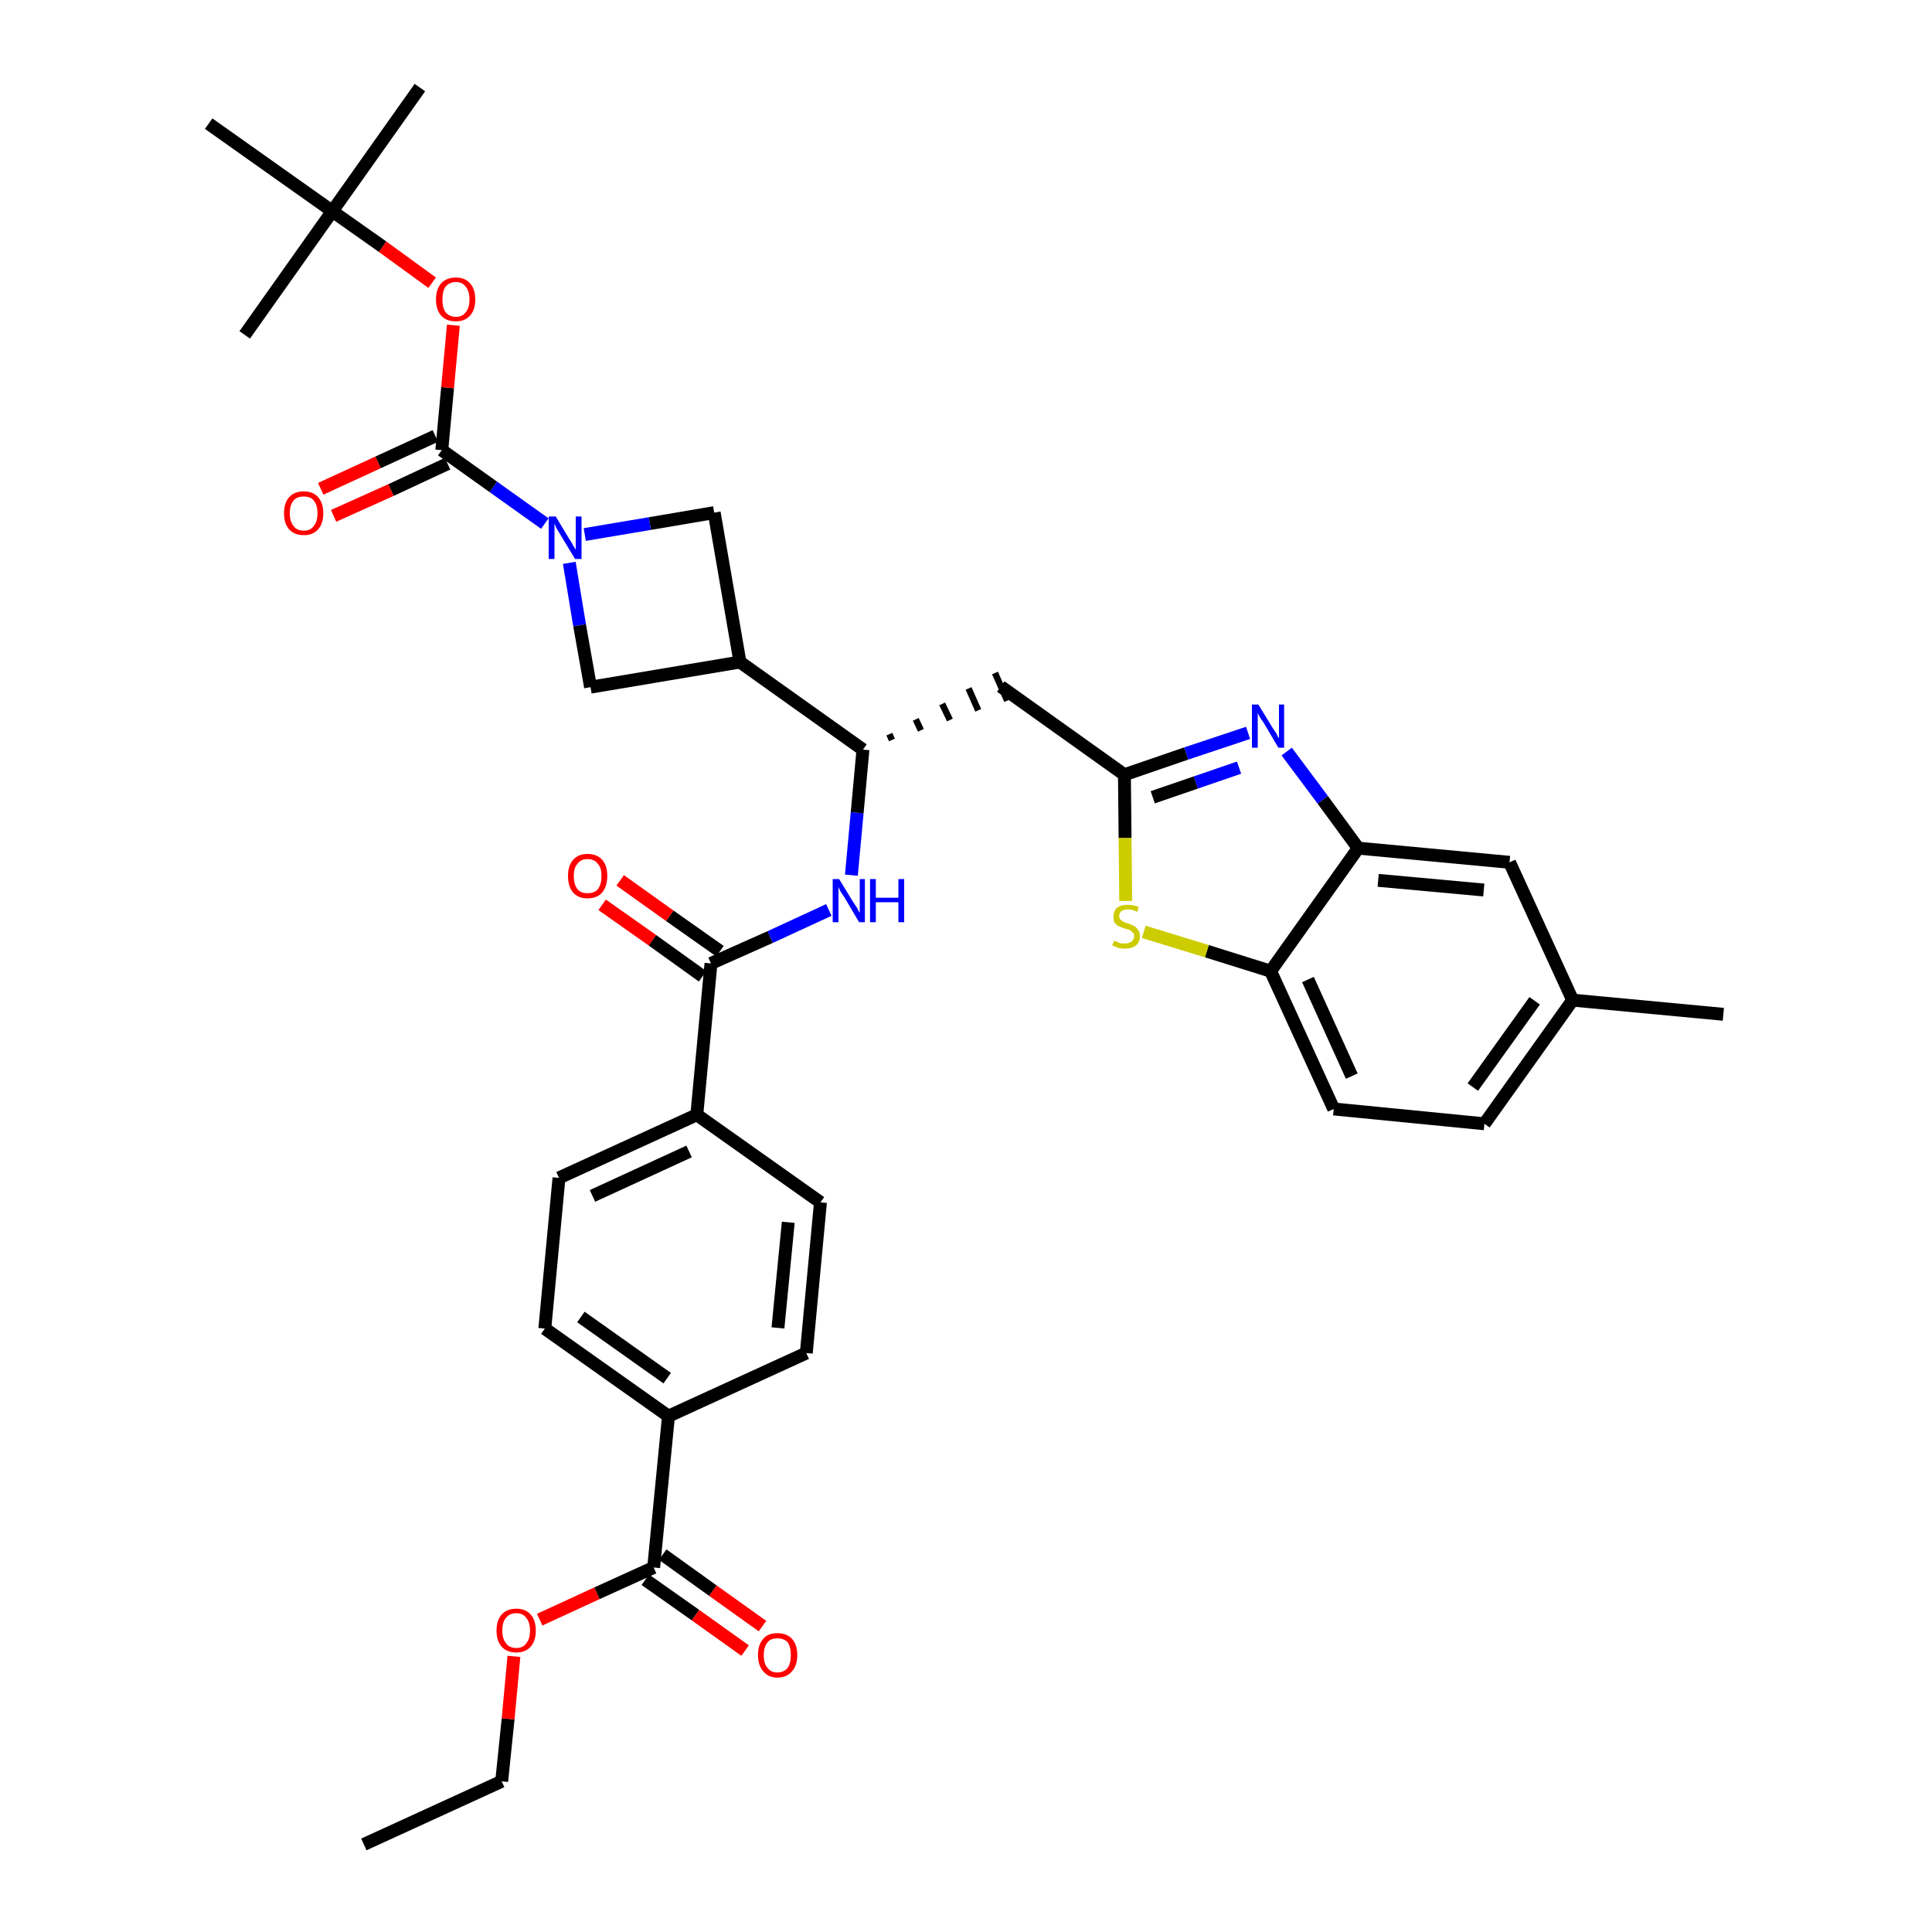 <?xml version='1.0' encoding='iso-8859-1'?>
<svg version='1.1' baseProfile='full'
              xmlns='http://www.w3.org/2000/svg'
                      xmlns:rdkit='http://www.rdkit.org/xml'
                      xmlns:xlink='http://www.w3.org/1999/xlink'
                  xml:space='preserve'
width='300px' height='300px' viewBox='0 0 300 300'>
<!-- END OF HEADER -->
<path class='bond-0 atom-0 atom-1' d='M 56.5,286.4 L 77.9,276.6' style='fill:none;fill-rule:evenodd;stroke:#000000;stroke-width:2.0px;stroke-linecap:butt;stroke-linejoin:miter;stroke-opacity:1' />
<path class='bond-1 atom-1 atom-2' d='M 77.9,276.6 L 78.9,266.9' style='fill:none;fill-rule:evenodd;stroke:#000000;stroke-width:2.0px;stroke-linecap:butt;stroke-linejoin:miter;stroke-opacity:1' />
<path class='bond-1 atom-1 atom-2' d='M 78.9,266.9 L 79.8,257.2' style='fill:none;fill-rule:evenodd;stroke:#FF0000;stroke-width:2.0px;stroke-linecap:butt;stroke-linejoin:miter;stroke-opacity:1' />
<path class='bond-2 atom-2 atom-3' d='M 83.8,251.5 L 92.7,247.4' style='fill:none;fill-rule:evenodd;stroke:#FF0000;stroke-width:2.0px;stroke-linecap:butt;stroke-linejoin:miter;stroke-opacity:1' />
<path class='bond-2 atom-2 atom-3' d='M 92.7,247.4 L 101.5,243.4' style='fill:none;fill-rule:evenodd;stroke:#000000;stroke-width:2.0px;stroke-linecap:butt;stroke-linejoin:miter;stroke-opacity:1' />
<path class='bond-3 atom-3 atom-4' d='M 100.2,245.3 L 108.0,250.8' style='fill:none;fill-rule:evenodd;stroke:#000000;stroke-width:2.0px;stroke-linecap:butt;stroke-linejoin:miter;stroke-opacity:1' />
<path class='bond-3 atom-3 atom-4' d='M 108.0,250.8 L 115.7,256.3' style='fill:none;fill-rule:evenodd;stroke:#FF0000;stroke-width:2.0px;stroke-linecap:butt;stroke-linejoin:miter;stroke-opacity:1' />
<path class='bond-3 atom-3 atom-4' d='M 102.9,241.4 L 110.7,247.0' style='fill:none;fill-rule:evenodd;stroke:#000000;stroke-width:2.0px;stroke-linecap:butt;stroke-linejoin:miter;stroke-opacity:1' />
<path class='bond-3 atom-3 atom-4' d='M 110.7,247.0 L 118.4,252.5' style='fill:none;fill-rule:evenodd;stroke:#FF0000;stroke-width:2.0px;stroke-linecap:butt;stroke-linejoin:miter;stroke-opacity:1' />
<path class='bond-4 atom-3 atom-5' d='M 101.5,243.4 L 103.8,219.9' style='fill:none;fill-rule:evenodd;stroke:#000000;stroke-width:2.0px;stroke-linecap:butt;stroke-linejoin:miter;stroke-opacity:1' />
<path class='bond-5 atom-5 atom-6' d='M 103.8,219.9 L 84.6,206.3' style='fill:none;fill-rule:evenodd;stroke:#000000;stroke-width:2.0px;stroke-linecap:butt;stroke-linejoin:miter;stroke-opacity:1' />
<path class='bond-5 atom-5 atom-6' d='M 103.6,214.0 L 90.2,204.5' style='fill:none;fill-rule:evenodd;stroke:#000000;stroke-width:2.0px;stroke-linecap:butt;stroke-linejoin:miter;stroke-opacity:1' />
<path class='bond-36 atom-36 atom-5' d='M 125.2,210.1 L 103.8,219.9' style='fill:none;fill-rule:evenodd;stroke:#000000;stroke-width:2.0px;stroke-linecap:butt;stroke-linejoin:miter;stroke-opacity:1' />
<path class='bond-6 atom-6 atom-7' d='M 84.6,206.3 L 86.8,182.9' style='fill:none;fill-rule:evenodd;stroke:#000000;stroke-width:2.0px;stroke-linecap:butt;stroke-linejoin:miter;stroke-opacity:1' />
<path class='bond-7 atom-7 atom-8' d='M 86.8,182.9 L 108.2,173.1' style='fill:none;fill-rule:evenodd;stroke:#000000;stroke-width:2.0px;stroke-linecap:butt;stroke-linejoin:miter;stroke-opacity:1' />
<path class='bond-7 atom-7 atom-8' d='M 92.0,185.7 L 107.0,178.8' style='fill:none;fill-rule:evenodd;stroke:#000000;stroke-width:2.0px;stroke-linecap:butt;stroke-linejoin:miter;stroke-opacity:1' />
<path class='bond-8 atom-8 atom-9' d='M 108.2,173.1 L 110.4,149.6' style='fill:none;fill-rule:evenodd;stroke:#000000;stroke-width:2.0px;stroke-linecap:butt;stroke-linejoin:miter;stroke-opacity:1' />
<path class='bond-34 atom-8 atom-35' d='M 108.2,173.1 L 127.4,186.7' style='fill:none;fill-rule:evenodd;stroke:#000000;stroke-width:2.0px;stroke-linecap:butt;stroke-linejoin:miter;stroke-opacity:1' />
<path class='bond-9 atom-9 atom-10' d='M 111.8,147.7 L 104.0,142.2' style='fill:none;fill-rule:evenodd;stroke:#000000;stroke-width:2.0px;stroke-linecap:butt;stroke-linejoin:miter;stroke-opacity:1' />
<path class='bond-9 atom-9 atom-10' d='M 104.0,142.2 L 96.3,136.7' style='fill:none;fill-rule:evenodd;stroke:#FF0000;stroke-width:2.0px;stroke-linecap:butt;stroke-linejoin:miter;stroke-opacity:1' />
<path class='bond-9 atom-9 atom-10' d='M 109.1,151.6 L 101.3,146.0' style='fill:none;fill-rule:evenodd;stroke:#000000;stroke-width:2.0px;stroke-linecap:butt;stroke-linejoin:miter;stroke-opacity:1' />
<path class='bond-9 atom-9 atom-10' d='M 101.3,146.0 L 93.5,140.5' style='fill:none;fill-rule:evenodd;stroke:#FF0000;stroke-width:2.0px;stroke-linecap:butt;stroke-linejoin:miter;stroke-opacity:1' />
<path class='bond-10 atom-9 atom-11' d='M 110.4,149.6 L 119.6,145.5' style='fill:none;fill-rule:evenodd;stroke:#000000;stroke-width:2.0px;stroke-linecap:butt;stroke-linejoin:miter;stroke-opacity:1' />
<path class='bond-10 atom-9 atom-11' d='M 119.6,145.5 L 128.7,141.3' style='fill:none;fill-rule:evenodd;stroke:#0000FF;stroke-width:2.0px;stroke-linecap:butt;stroke-linejoin:miter;stroke-opacity:1' />
<path class='bond-11 atom-11 atom-12' d='M 132.2,135.9 L 133.1,126.2' style='fill:none;fill-rule:evenodd;stroke:#0000FF;stroke-width:2.0px;stroke-linecap:butt;stroke-linejoin:miter;stroke-opacity:1' />
<path class='bond-11 atom-11 atom-12' d='M 133.1,126.2 L 134.0,116.4' style='fill:none;fill-rule:evenodd;stroke:#000000;stroke-width:2.0px;stroke-linecap:butt;stroke-linejoin:miter;stroke-opacity:1' />
<path class='bond-12 atom-12 atom-13' d='M 138.5,114.9 L 138.1,114.0' style='fill:none;fill-rule:evenodd;stroke:#000000;stroke-width:1.0px;stroke-linecap:butt;stroke-linejoin:miter;stroke-opacity:1' />
<path class='bond-12 atom-12 atom-13' d='M 143.0,113.4 L 142.2,111.7' style='fill:none;fill-rule:evenodd;stroke:#000000;stroke-width:1.0px;stroke-linecap:butt;stroke-linejoin:miter;stroke-opacity:1' />
<path class='bond-12 atom-12 atom-13' d='M 147.5,111.8 L 146.3,109.3' style='fill:none;fill-rule:evenodd;stroke:#000000;stroke-width:1.0px;stroke-linecap:butt;stroke-linejoin:miter;stroke-opacity:1' />
<path class='bond-12 atom-12 atom-13' d='M 151.9,110.3 L 150.4,106.9' style='fill:none;fill-rule:evenodd;stroke:#000000;stroke-width:1.0px;stroke-linecap:butt;stroke-linejoin:miter;stroke-opacity:1' />
<path class='bond-12 atom-12 atom-13' d='M 156.4,108.8 L 154.5,104.5' style='fill:none;fill-rule:evenodd;stroke:#000000;stroke-width:1.0px;stroke-linecap:butt;stroke-linejoin:miter;stroke-opacity:1' />
<path class='bond-23 atom-12 atom-24' d='M 134.0,116.4 L 114.9,102.8' style='fill:none;fill-rule:evenodd;stroke:#000000;stroke-width:2.0px;stroke-linecap:butt;stroke-linejoin:miter;stroke-opacity:1' />
<path class='bond-13 atom-13 atom-14' d='M 155.4,106.6 L 174.6,120.3' style='fill:none;fill-rule:evenodd;stroke:#000000;stroke-width:2.0px;stroke-linecap:butt;stroke-linejoin:miter;stroke-opacity:1' />
<path class='bond-14 atom-14 atom-15' d='M 174.6,120.3 L 184.2,117.0' style='fill:none;fill-rule:evenodd;stroke:#000000;stroke-width:2.0px;stroke-linecap:butt;stroke-linejoin:miter;stroke-opacity:1' />
<path class='bond-14 atom-14 atom-15' d='M 184.2,117.0 L 193.8,113.8' style='fill:none;fill-rule:evenodd;stroke:#0000FF;stroke-width:2.0px;stroke-linecap:butt;stroke-linejoin:miter;stroke-opacity:1' />
<path class='bond-14 atom-14 atom-15' d='M 179.0,123.8 L 185.7,121.5' style='fill:none;fill-rule:evenodd;stroke:#000000;stroke-width:2.0px;stroke-linecap:butt;stroke-linejoin:miter;stroke-opacity:1' />
<path class='bond-14 atom-14 atom-15' d='M 185.7,121.5 L 192.4,119.2' style='fill:none;fill-rule:evenodd;stroke:#0000FF;stroke-width:2.0px;stroke-linecap:butt;stroke-linejoin:miter;stroke-opacity:1' />
<path class='bond-37 atom-23 atom-14' d='M 174.8,139.9 L 174.7,130.1' style='fill:none;fill-rule:evenodd;stroke:#CCCC00;stroke-width:2.0px;stroke-linecap:butt;stroke-linejoin:miter;stroke-opacity:1' />
<path class='bond-37 atom-23 atom-14' d='M 174.7,130.1 L 174.6,120.3' style='fill:none;fill-rule:evenodd;stroke:#000000;stroke-width:2.0px;stroke-linecap:butt;stroke-linejoin:miter;stroke-opacity:1' />
<path class='bond-15 atom-15 atom-16' d='M 199.8,116.7 L 205.4,124.2' style='fill:none;fill-rule:evenodd;stroke:#0000FF;stroke-width:2.0px;stroke-linecap:butt;stroke-linejoin:miter;stroke-opacity:1' />
<path class='bond-15 atom-15 atom-16' d='M 205.4,124.2 L 210.9,131.7' style='fill:none;fill-rule:evenodd;stroke:#000000;stroke-width:2.0px;stroke-linecap:butt;stroke-linejoin:miter;stroke-opacity:1' />
<path class='bond-16 atom-16 atom-17' d='M 210.9,131.7 L 234.4,133.9' style='fill:none;fill-rule:evenodd;stroke:#000000;stroke-width:2.0px;stroke-linecap:butt;stroke-linejoin:miter;stroke-opacity:1' />
<path class='bond-16 atom-16 atom-17' d='M 214.0,136.7 L 230.4,138.2' style='fill:none;fill-rule:evenodd;stroke:#000000;stroke-width:2.0px;stroke-linecap:butt;stroke-linejoin:miter;stroke-opacity:1' />
<path class='bond-39 atom-22 atom-16' d='M 197.3,150.8 L 210.9,131.7' style='fill:none;fill-rule:evenodd;stroke:#000000;stroke-width:2.0px;stroke-linecap:butt;stroke-linejoin:miter;stroke-opacity:1' />
<path class='bond-17 atom-17 atom-18' d='M 234.4,133.9 L 244.2,155.3' style='fill:none;fill-rule:evenodd;stroke:#000000;stroke-width:2.0px;stroke-linecap:butt;stroke-linejoin:miter;stroke-opacity:1' />
<path class='bond-18 atom-18 atom-19' d='M 244.2,155.3 L 267.6,157.5' style='fill:none;fill-rule:evenodd;stroke:#000000;stroke-width:2.0px;stroke-linecap:butt;stroke-linejoin:miter;stroke-opacity:1' />
<path class='bond-19 atom-18 atom-20' d='M 244.2,155.3 L 230.5,174.5' style='fill:none;fill-rule:evenodd;stroke:#000000;stroke-width:2.0px;stroke-linecap:butt;stroke-linejoin:miter;stroke-opacity:1' />
<path class='bond-19 atom-18 atom-20' d='M 238.3,155.4 L 228.7,168.8' style='fill:none;fill-rule:evenodd;stroke:#000000;stroke-width:2.0px;stroke-linecap:butt;stroke-linejoin:miter;stroke-opacity:1' />
<path class='bond-20 atom-20 atom-21' d='M 230.5,174.5 L 207.1,172.2' style='fill:none;fill-rule:evenodd;stroke:#000000;stroke-width:2.0px;stroke-linecap:butt;stroke-linejoin:miter;stroke-opacity:1' />
<path class='bond-21 atom-21 atom-22' d='M 207.1,172.2 L 197.3,150.8' style='fill:none;fill-rule:evenodd;stroke:#000000;stroke-width:2.0px;stroke-linecap:butt;stroke-linejoin:miter;stroke-opacity:1' />
<path class='bond-21 atom-21 atom-22' d='M 209.9,167.1 L 203.1,152.1' style='fill:none;fill-rule:evenodd;stroke:#000000;stroke-width:2.0px;stroke-linecap:butt;stroke-linejoin:miter;stroke-opacity:1' />
<path class='bond-22 atom-22 atom-23' d='M 197.3,150.8 L 187.4,147.7' style='fill:none;fill-rule:evenodd;stroke:#000000;stroke-width:2.0px;stroke-linecap:butt;stroke-linejoin:miter;stroke-opacity:1' />
<path class='bond-22 atom-22 atom-23' d='M 187.4,147.7 L 177.6,144.7' style='fill:none;fill-rule:evenodd;stroke:#CCCC00;stroke-width:2.0px;stroke-linecap:butt;stroke-linejoin:miter;stroke-opacity:1' />
<path class='bond-24 atom-24 atom-25' d='M 114.9,102.8 L 110.9,79.6' style='fill:none;fill-rule:evenodd;stroke:#000000;stroke-width:2.0px;stroke-linecap:butt;stroke-linejoin:miter;stroke-opacity:1' />
<path class='bond-38 atom-34 atom-24' d='M 91.7,106.7 L 114.9,102.8' style='fill:none;fill-rule:evenodd;stroke:#000000;stroke-width:2.0px;stroke-linecap:butt;stroke-linejoin:miter;stroke-opacity:1' />
<path class='bond-25 atom-25 atom-26' d='M 110.9,79.6 L 100.9,81.3' style='fill:none;fill-rule:evenodd;stroke:#000000;stroke-width:2.0px;stroke-linecap:butt;stroke-linejoin:miter;stroke-opacity:1' />
<path class='bond-25 atom-25 atom-26' d='M 100.9,81.3 L 90.8,83.0' style='fill:none;fill-rule:evenodd;stroke:#0000FF;stroke-width:2.0px;stroke-linecap:butt;stroke-linejoin:miter;stroke-opacity:1' />
<path class='bond-26 atom-26 atom-27' d='M 84.6,81.3 L 76.6,75.6' style='fill:none;fill-rule:evenodd;stroke:#0000FF;stroke-width:2.0px;stroke-linecap:butt;stroke-linejoin:miter;stroke-opacity:1' />
<path class='bond-26 atom-26 atom-27' d='M 76.6,75.6 L 68.6,69.9' style='fill:none;fill-rule:evenodd;stroke:#000000;stroke-width:2.0px;stroke-linecap:butt;stroke-linejoin:miter;stroke-opacity:1' />
<path class='bond-33 atom-26 atom-34' d='M 88.4,87.4 L 90.0,97.1' style='fill:none;fill-rule:evenodd;stroke:#0000FF;stroke-width:2.0px;stroke-linecap:butt;stroke-linejoin:miter;stroke-opacity:1' />
<path class='bond-33 atom-26 atom-34' d='M 90.0,97.1 L 91.7,106.7' style='fill:none;fill-rule:evenodd;stroke:#000000;stroke-width:2.0px;stroke-linecap:butt;stroke-linejoin:miter;stroke-opacity:1' />
<path class='bond-27 atom-27 atom-28' d='M 67.6,67.7 L 58.7,71.8' style='fill:none;fill-rule:evenodd;stroke:#000000;stroke-width:2.0px;stroke-linecap:butt;stroke-linejoin:miter;stroke-opacity:1' />
<path class='bond-27 atom-27 atom-28' d='M 58.7,71.8 L 49.8,75.9' style='fill:none;fill-rule:evenodd;stroke:#FF0000;stroke-width:2.0px;stroke-linecap:butt;stroke-linejoin:miter;stroke-opacity:1' />
<path class='bond-27 atom-27 atom-28' d='M 69.5,72.0 L 60.7,76.1' style='fill:none;fill-rule:evenodd;stroke:#000000;stroke-width:2.0px;stroke-linecap:butt;stroke-linejoin:miter;stroke-opacity:1' />
<path class='bond-27 atom-27 atom-28' d='M 60.7,76.1 L 51.8,80.1' style='fill:none;fill-rule:evenodd;stroke:#FF0000;stroke-width:2.0px;stroke-linecap:butt;stroke-linejoin:miter;stroke-opacity:1' />
<path class='bond-28 atom-27 atom-29' d='M 68.6,69.9 L 69.5,60.2' style='fill:none;fill-rule:evenodd;stroke:#000000;stroke-width:2.0px;stroke-linecap:butt;stroke-linejoin:miter;stroke-opacity:1' />
<path class='bond-28 atom-27 atom-29' d='M 69.5,60.2 L 70.4,50.5' style='fill:none;fill-rule:evenodd;stroke:#FF0000;stroke-width:2.0px;stroke-linecap:butt;stroke-linejoin:miter;stroke-opacity:1' />
<path class='bond-29 atom-29 atom-30' d='M 67.1,43.9 L 59.4,38.3' style='fill:none;fill-rule:evenodd;stroke:#FF0000;stroke-width:2.0px;stroke-linecap:butt;stroke-linejoin:miter;stroke-opacity:1' />
<path class='bond-29 atom-29 atom-30' d='M 59.4,38.3 L 51.6,32.8' style='fill:none;fill-rule:evenodd;stroke:#000000;stroke-width:2.0px;stroke-linecap:butt;stroke-linejoin:miter;stroke-opacity:1' />
<path class='bond-30 atom-30 atom-31' d='M 51.6,32.8 L 65.2,13.6' style='fill:none;fill-rule:evenodd;stroke:#000000;stroke-width:2.0px;stroke-linecap:butt;stroke-linejoin:miter;stroke-opacity:1' />
<path class='bond-31 atom-30 atom-32' d='M 51.6,32.8 L 38.0,52.0' style='fill:none;fill-rule:evenodd;stroke:#000000;stroke-width:2.0px;stroke-linecap:butt;stroke-linejoin:miter;stroke-opacity:1' />
<path class='bond-32 atom-30 atom-33' d='M 51.6,32.8 L 32.4,19.2' style='fill:none;fill-rule:evenodd;stroke:#000000;stroke-width:2.0px;stroke-linecap:butt;stroke-linejoin:miter;stroke-opacity:1' />
<path class='bond-35 atom-35 atom-36' d='M 127.4,186.7 L 125.2,210.1' style='fill:none;fill-rule:evenodd;stroke:#000000;stroke-width:2.0px;stroke-linecap:butt;stroke-linejoin:miter;stroke-opacity:1' />
<path class='bond-35 atom-35 atom-36' d='M 122.4,189.8 L 120.8,206.2' style='fill:none;fill-rule:evenodd;stroke:#000000;stroke-width:2.0px;stroke-linecap:butt;stroke-linejoin:miter;stroke-opacity:1' />
<path  class='atom-2' d='M 77.1 253.2
Q 77.1 251.6, 77.9 250.7
Q 78.7 249.8, 80.2 249.8
Q 81.6 249.8, 82.4 250.7
Q 83.2 251.6, 83.2 253.2
Q 83.2 254.8, 82.4 255.7
Q 81.6 256.6, 80.2 256.6
Q 78.7 256.6, 77.9 255.7
Q 77.1 254.8, 77.1 253.2
M 80.2 255.9
Q 81.2 255.9, 81.7 255.2
Q 82.3 254.5, 82.3 253.2
Q 82.3 251.9, 81.7 251.2
Q 81.2 250.5, 80.2 250.5
Q 79.1 250.5, 78.6 251.2
Q 78.0 251.8, 78.0 253.2
Q 78.0 254.5, 78.6 255.2
Q 79.1 255.9, 80.2 255.9
' fill='#FF0000'/>
<path  class='atom-4' d='M 117.7 257.0
Q 117.7 255.4, 118.5 254.5
Q 119.2 253.6, 120.7 253.6
Q 122.2 253.6, 123.0 254.5
Q 123.8 255.4, 123.8 257.0
Q 123.8 258.6, 123.0 259.5
Q 122.2 260.5, 120.7 260.5
Q 119.3 260.5, 118.5 259.5
Q 117.7 258.6, 117.7 257.0
M 120.7 259.7
Q 121.7 259.7, 122.3 259.0
Q 122.8 258.3, 122.8 257.0
Q 122.8 255.7, 122.3 255.0
Q 121.7 254.4, 120.7 254.4
Q 119.7 254.4, 119.2 255.0
Q 118.6 255.7, 118.6 257.0
Q 118.6 258.4, 119.2 259.0
Q 119.7 259.7, 120.7 259.7
' fill='#FF0000'/>
<path  class='atom-10' d='M 88.2 136.0
Q 88.2 134.4, 89.0 133.5
Q 89.8 132.6, 91.2 132.6
Q 92.7 132.6, 93.5 133.5
Q 94.3 134.4, 94.3 136.0
Q 94.3 137.6, 93.5 138.6
Q 92.7 139.5, 91.2 139.5
Q 89.8 139.5, 89.0 138.6
Q 88.2 137.7, 88.2 136.0
M 91.2 138.7
Q 92.3 138.7, 92.8 138.1
Q 93.4 137.4, 93.4 136.0
Q 93.4 134.7, 92.8 134.1
Q 92.3 133.4, 91.2 133.4
Q 90.2 133.4, 89.7 134.1
Q 89.1 134.7, 89.1 136.0
Q 89.1 137.4, 89.7 138.1
Q 90.2 138.7, 91.2 138.7
' fill='#FF0000'/>
<path  class='atom-11' d='M 130.3 136.5
L 132.5 140.1
Q 132.7 140.4, 133.1 141.0
Q 133.4 141.7, 133.5 141.7
L 133.5 136.5
L 134.3 136.5
L 134.3 143.2
L 133.4 143.2
L 131.1 139.3
Q 130.8 138.9, 130.5 138.4
Q 130.2 137.8, 130.2 137.7
L 130.2 143.2
L 129.3 143.2
L 129.3 136.5
L 130.3 136.5
' fill='#0000FF'/>
<path  class='atom-11' d='M 135.1 136.5
L 136.0 136.5
L 136.0 139.4
L 139.5 139.4
L 139.5 136.5
L 140.4 136.5
L 140.4 143.2
L 139.5 143.2
L 139.5 140.1
L 136.0 140.1
L 136.0 143.2
L 135.1 143.2
L 135.1 136.5
' fill='#0000FF'/>
<path  class='atom-15' d='M 195.4 109.4
L 197.6 113.0
Q 197.8 113.3, 198.2 113.9
Q 198.5 114.6, 198.6 114.6
L 198.6 109.4
L 199.4 109.4
L 199.4 116.1
L 198.5 116.1
L 196.2 112.2
Q 195.9 111.8, 195.6 111.3
Q 195.3 110.8, 195.3 110.6
L 195.3 116.1
L 194.4 116.1
L 194.4 109.4
L 195.4 109.4
' fill='#0000FF'/>
<path  class='atom-23' d='M 173.0 146.1
Q 173.0 146.1, 173.4 146.2
Q 173.7 146.4, 174.0 146.5
Q 174.4 146.5, 174.7 146.5
Q 175.3 146.5, 175.7 146.2
Q 176.1 145.9, 176.1 145.4
Q 176.1 145.0, 175.9 144.8
Q 175.7 144.6, 175.4 144.4
Q 175.1 144.3, 174.7 144.2
Q 174.1 144.0, 173.7 143.8
Q 173.4 143.7, 173.1 143.3
Q 172.9 143.0, 172.9 142.3
Q 172.9 141.5, 173.4 141.0
Q 174.0 140.5, 175.1 140.5
Q 175.9 140.5, 176.8 140.8
L 176.6 141.6
Q 175.8 141.2, 175.2 141.2
Q 174.5 141.2, 174.1 141.5
Q 173.8 141.8, 173.8 142.2
Q 173.8 142.6, 174.0 142.8
Q 174.2 143.0, 174.4 143.1
Q 174.7 143.3, 175.2 143.4
Q 175.8 143.6, 176.1 143.8
Q 176.5 144.0, 176.7 144.4
Q 177.0 144.7, 177.0 145.4
Q 177.0 146.3, 176.4 146.8
Q 175.8 147.3, 174.7 147.3
Q 174.1 147.3, 173.7 147.2
Q 173.2 147.0, 172.7 146.8
L 173.0 146.1
' fill='#CCCC00'/>
<path  class='atom-26' d='M 86.3 80.2
L 88.4 83.7
Q 88.7 84.1, 89.0 84.7
Q 89.4 85.3, 89.4 85.4
L 89.4 80.2
L 90.3 80.2
L 90.3 86.8
L 89.3 86.8
L 87.0 83.0
Q 86.7 82.5, 86.4 82.0
Q 86.2 81.5, 86.1 81.3
L 86.1 86.8
L 85.2 86.8
L 85.2 80.2
L 86.3 80.2
' fill='#0000FF'/>
<path  class='atom-28' d='M 44.1 79.7
Q 44.1 78.1, 44.9 77.2
Q 45.7 76.3, 47.2 76.3
Q 48.6 76.3, 49.4 77.2
Q 50.2 78.1, 50.2 79.7
Q 50.2 81.3, 49.4 82.2
Q 48.6 83.1, 47.2 83.1
Q 45.7 83.1, 44.9 82.2
Q 44.1 81.3, 44.1 79.7
M 47.2 82.4
Q 48.2 82.4, 48.7 81.7
Q 49.3 81.0, 49.3 79.7
Q 49.3 78.4, 48.7 77.7
Q 48.2 77.1, 47.2 77.1
Q 46.1 77.1, 45.6 77.7
Q 45.0 78.4, 45.0 79.7
Q 45.0 81.0, 45.6 81.7
Q 46.1 82.4, 47.2 82.4
' fill='#FF0000'/>
<path  class='atom-29' d='M 67.7 46.5
Q 67.7 44.9, 68.5 44.0
Q 69.3 43.1, 70.8 43.1
Q 72.2 43.1, 73.0 44.0
Q 73.8 44.9, 73.8 46.5
Q 73.8 48.1, 73.0 49.0
Q 72.2 49.9, 70.8 49.9
Q 69.3 49.9, 68.5 49.0
Q 67.7 48.1, 67.7 46.5
M 70.8 49.2
Q 71.8 49.2, 72.3 48.5
Q 72.9 47.8, 72.9 46.5
Q 72.9 45.2, 72.3 44.5
Q 71.8 43.8, 70.8 43.8
Q 69.8 43.8, 69.2 44.5
Q 68.7 45.2, 68.7 46.5
Q 68.7 47.8, 69.2 48.5
Q 69.8 49.2, 70.8 49.2
' fill='#FF0000'/>
</svg>

